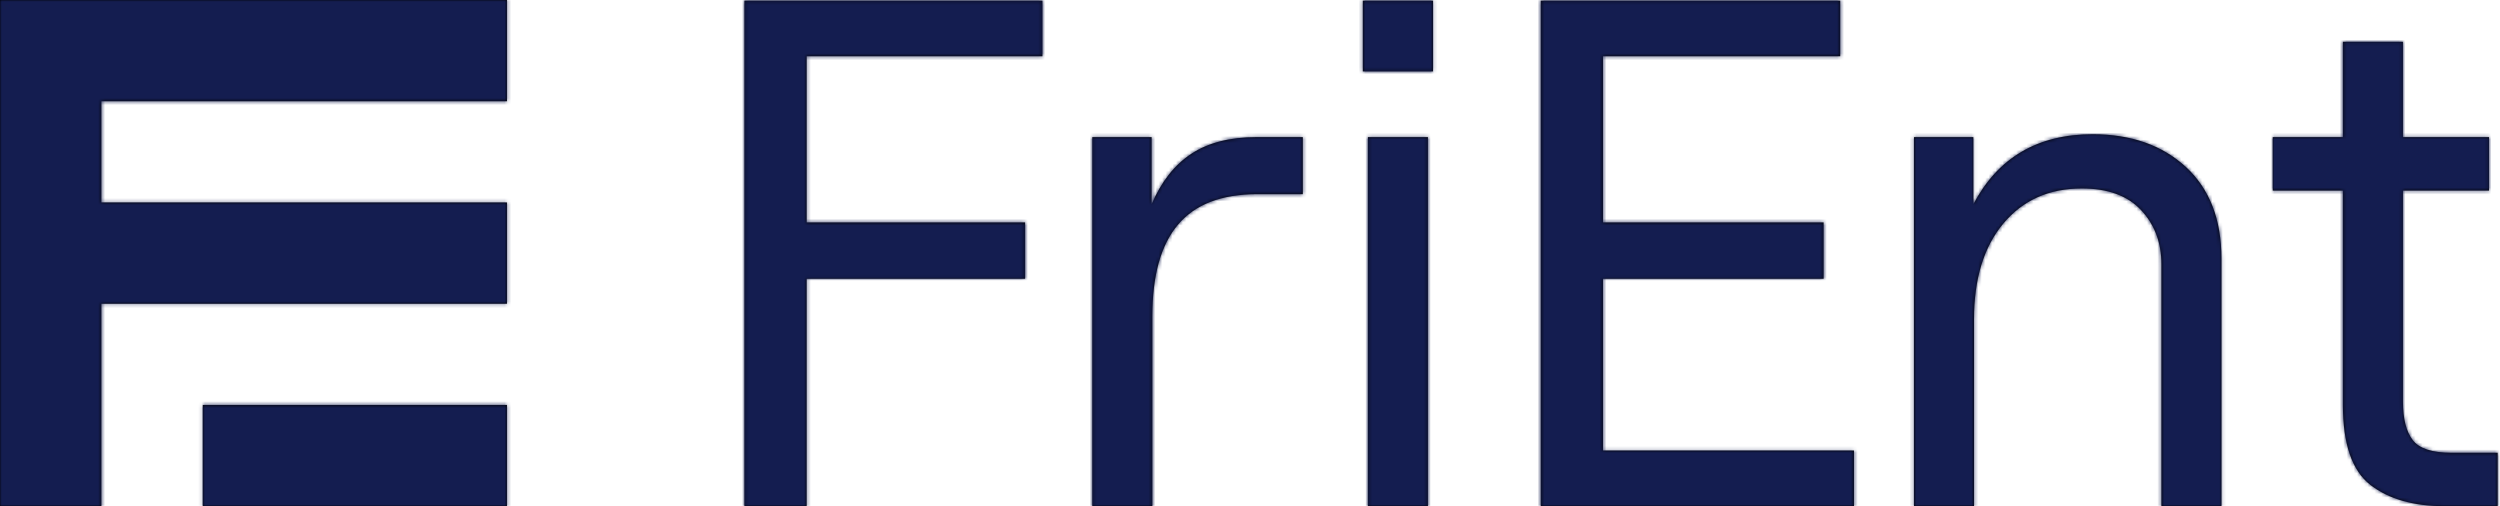 <svg width="726px" height="147px" viewBox="0 0 726 147" version="1.1" xmlns="http://www.w3.org/2000/svg" xmlns:xlink="http://www.w3.org/1999/xlink">
    <title>Logos/frient/frient_logo_claim@1x</title>
    <defs>
        <path d="M58.889,147 L147.224,147 L147.224,117.6 L58.889,117.6 L58.889,147 Z M29.445,88.2 L147.224,88.2 L147.224,58.8 L29.445,58.8 L29.445,29.4 L147.224,29.4 L147.224,0 L29.445,0 L4.18434726e-14,0 L4.18434726e-14,29.4 L4.18434726e-14,58.8 L4.18434726e-14,88.2 L4.18434726e-14,147 L29.445,147 L29.445,88.2 Z M710.001,147 L725.327,147 L725.327,131.477 L711.885,131.477 C706.276,131.477 702.536,130.257 700.652,127.802 C698.768,125.362 697.811,121.613 697.811,116.586 L697.811,55.346 L722.809,55.346 L722.809,39.822 L697.811,39.822 L697.811,12.142 L680.379,12.142 L680.379,39.822 L660.004,39.822 L660.004,55.346 L680.379,55.346 L680.379,117.629 C680.379,128.948 683.044,136.681 688.359,140.811 C693.688,144.942 700.888,147 710.001,147 L710.001,147 Z M607.71,38.984 C591.751,38.984 580.194,45.761 573.053,59.329 L573.053,39.822 L555.828,39.822 L555.828,147 L573.259,147 L573.259,92.683 C573.259,80.938 576.101,71.677 581.769,64.9 C587.437,58.124 595.034,54.728 604.559,54.728 C612.126,54.728 617.868,56.83 621.784,61.02 C625.7,65.209 627.673,70.457 627.673,76.749 L627.673,147 L645.105,147 L645.105,75.058 C645.105,63.739 641.674,54.89 634.814,48.525 C627.938,42.174 618.913,38.984 607.71,38.984 L607.71,38.984 Z M447.442,147 L538.397,147 L538.397,130.845 L465.506,130.845 L465.506,80.938 L529.578,80.938 L529.578,64.577 L465.506,64.577 L465.506,16.332 L534.407,16.332 L534.407,0.191 L447.442,0.191 L447.442,147 Z M397.239,147 L414.67,147 L414.67,39.822 L397.239,39.822 L397.239,147 Z M395.767,20.742 L416.142,20.742 L416.142,0.191 L395.767,0.191 L395.767,20.742 Z M365.1,56.389 L378.335,56.389 L378.335,39.822 L364.894,39.822 C357.194,39.822 350.893,41.425 345.99,44.644 C341.088,47.863 337.23,52.758 334.433,59.329 L334.433,39.822 L317.208,39.822 L317.208,147 L334.639,147 L334.639,91.846 C334.639,79.968 337.127,71.075 342.104,65.209 C347.065,59.329 354.735,56.389 365.1,56.389 L365.1,56.389 Z M234.248,147 L234.248,80.938 L297.686,80.938 L297.686,64.577 L234.248,64.577 L234.248,16.332 L302.721,16.332 L302.721,0.191 L216.183,0.191 L216.183,147 L234.248,147 Z" id="path-1"></path>
    </defs>
    <g id="Newsletter" stroke="none" stroke-width="1" fill="none" fill-rule="evenodd">
        <g id="Logos/frient/frient_logo_claim">
            <mask id="mask-2" fill="white">
                <use xlink:href="#path-1"></use>
            </mask>
            <use id="Fill-1" fill="#000000" xlink:href="#path-1"></use>
            <g id="Group" mask="url(#mask-2)" fill="#141D50">
                <g id="Atoms/Colors/primary_blue_100">
                    <rect id="Rectangle" x="0" y="0" width="725.812" height="151.41"></rect>
                </g>
            </g>
        </g>
    </g>
</svg>